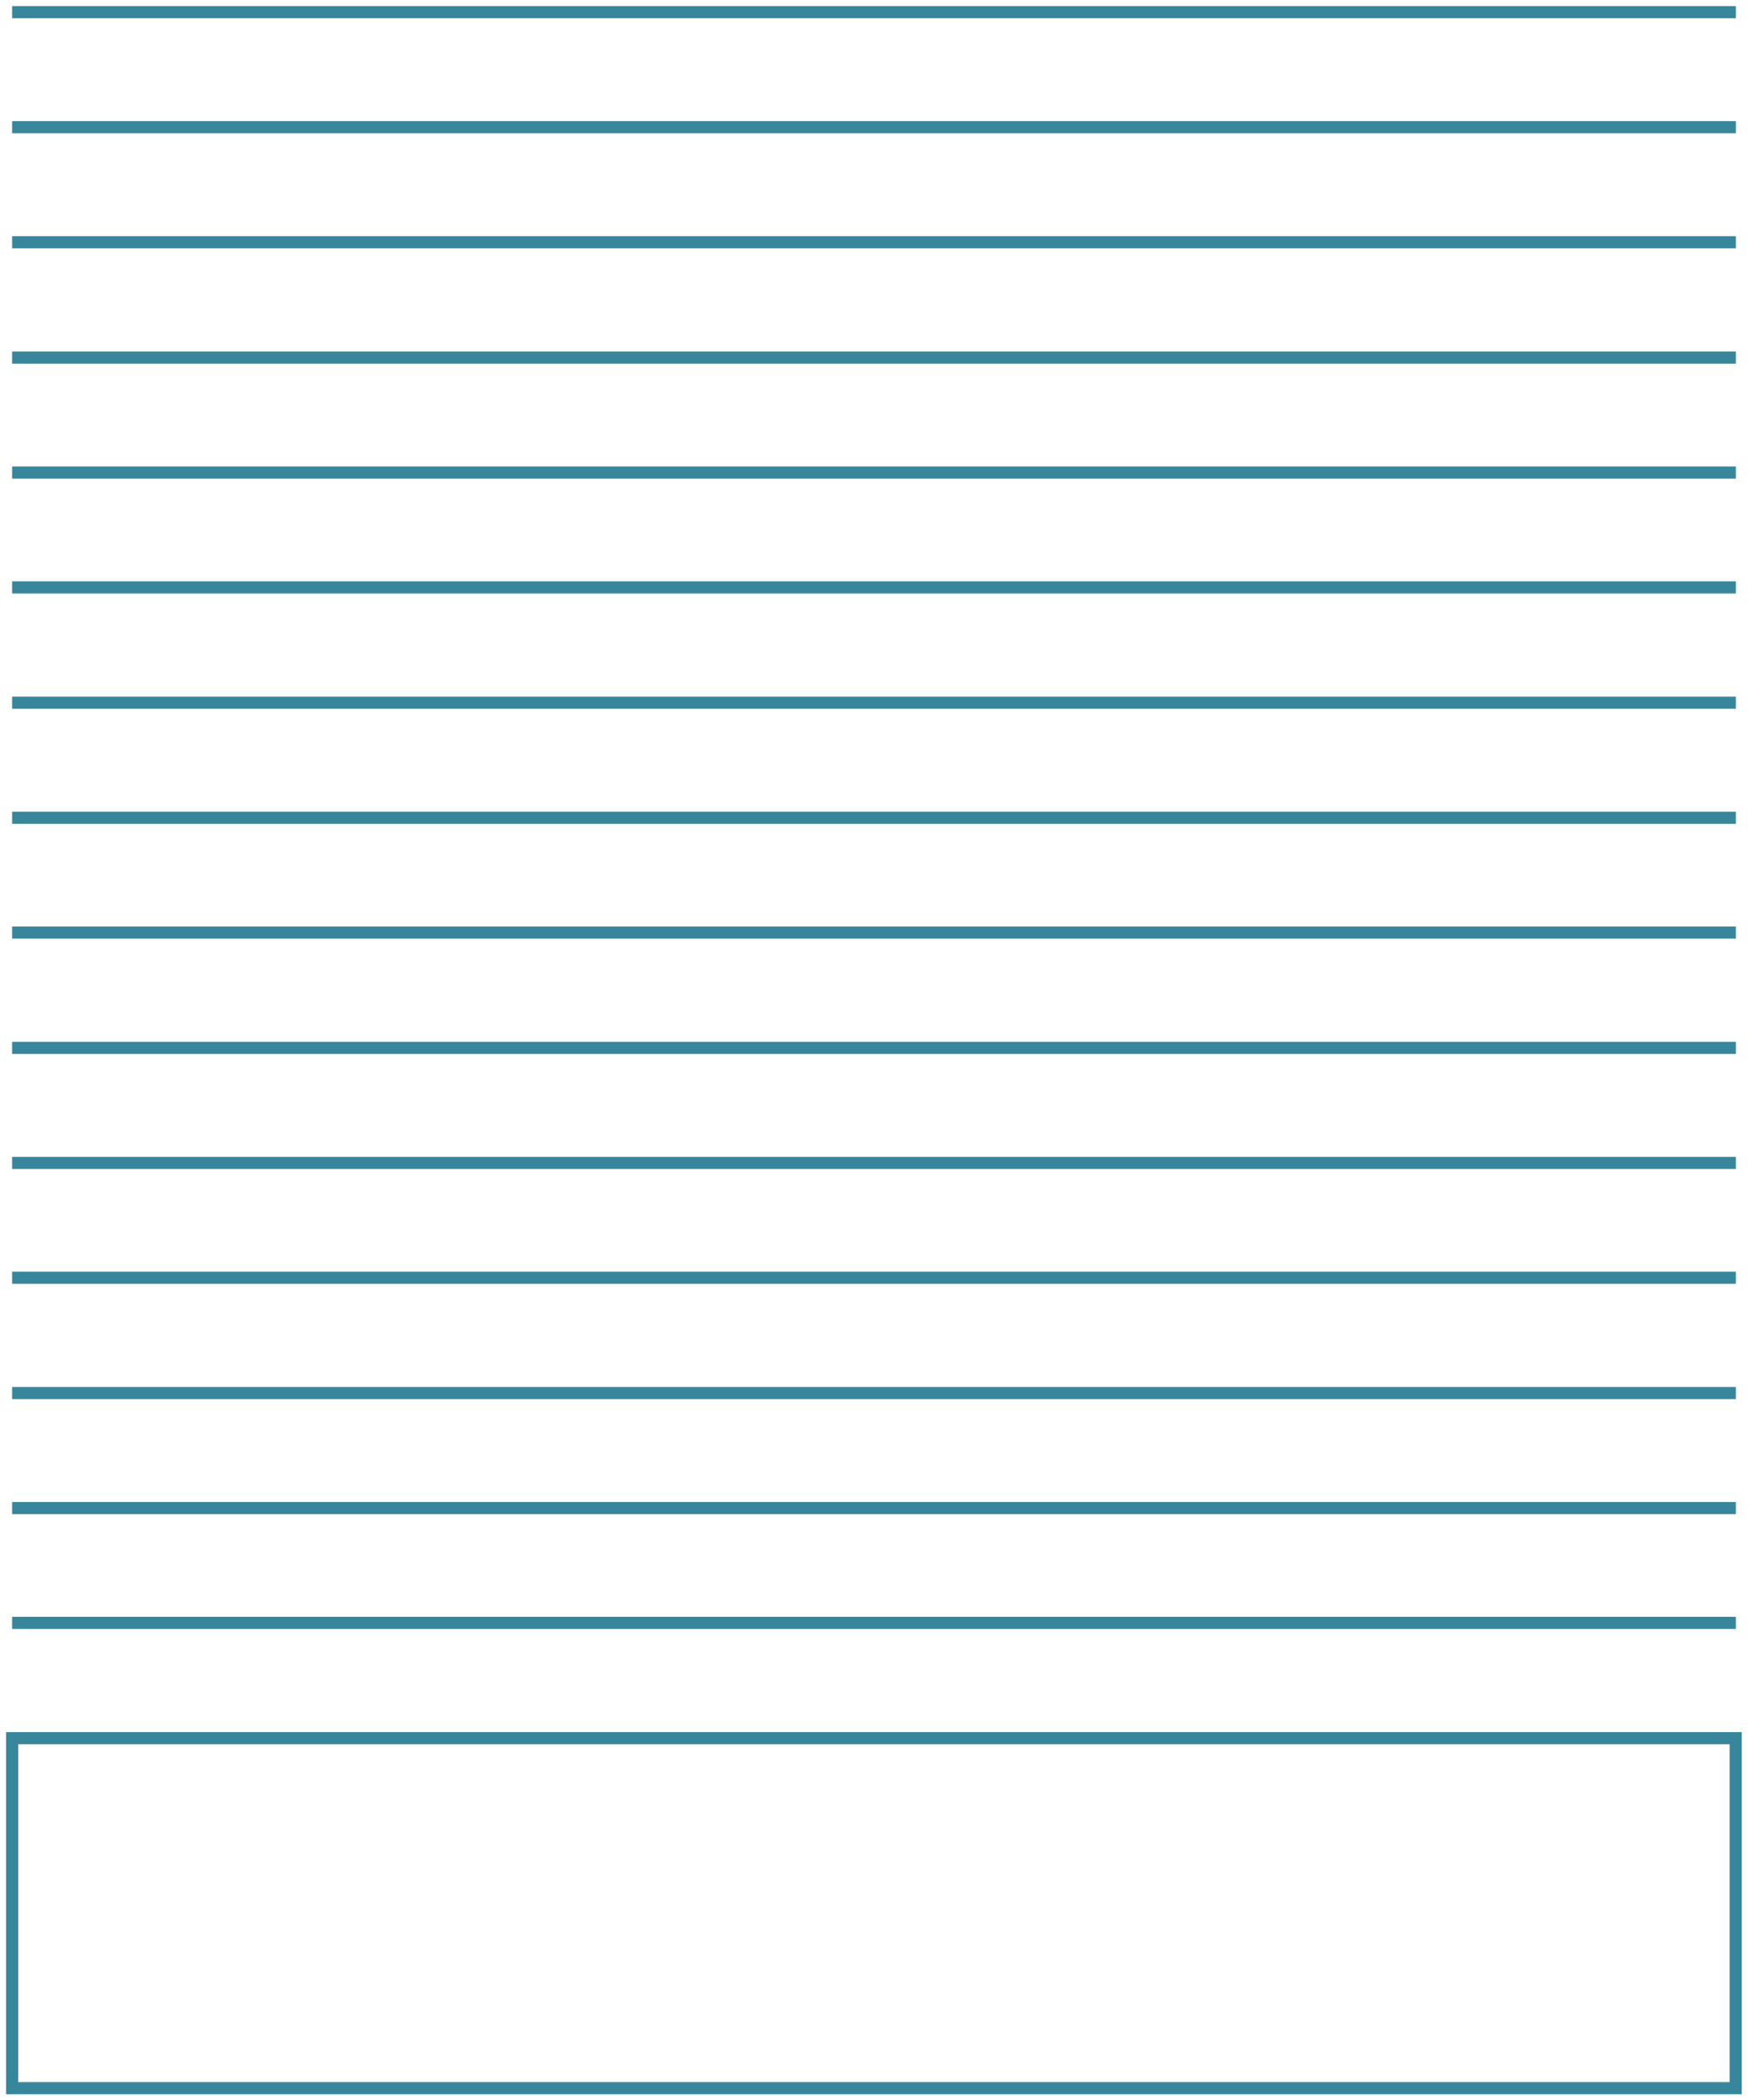 <svg width="144" height="173" viewBox="0 0 144 173" fill="none" xmlns="http://www.w3.org/2000/svg">
<path d="M1 1H143" stroke="#38869C" stroke-miterlimit="10"/>
<path d="M1 10.477H143" stroke="#38869C" stroke-miterlimit="10"/>
<path d="M1 19.953H143" stroke="#38869C" stroke-miterlimit="10"/>
<path d="M1 29.451H143" stroke="#38869C" stroke-miterlimit="10"/>
<path d="M1 38.928H143" stroke="#38869C" stroke-miterlimit="10"/>
<path d="M1 48.383H143" stroke="#38869C" stroke-miterlimit="10"/>
<path d="M1 57.881H143" stroke="#38869C" stroke-miterlimit="10"/>
<path d="M1 67.357H143" stroke="#38869C" stroke-miterlimit="10"/>
<path d="M1 76.813H143" stroke="#38869C" stroke-miterlimit="10"/>
<path d="M1 86.311H143" stroke="#38869C" stroke-miterlimit="10"/>
<path d="M1 95.787H143" stroke="#38869C" stroke-miterlimit="10"/>
<path d="M1 105.243H143" stroke="#38869C" stroke-miterlimit="10"/>
<path d="M1 114.741H143" stroke="#38869C" stroke-miterlimit="10"/>
<path d="M1 124.217H143" stroke="#38869C" stroke-miterlimit="10"/>
<path d="M1 133.673H143" stroke="#38869C" stroke-miterlimit="10"/>
<path d="M142.985 143.17H1V172H142.985V143.17Z" stroke="#38869C" stroke-miterlimit="10"/>
</svg>
